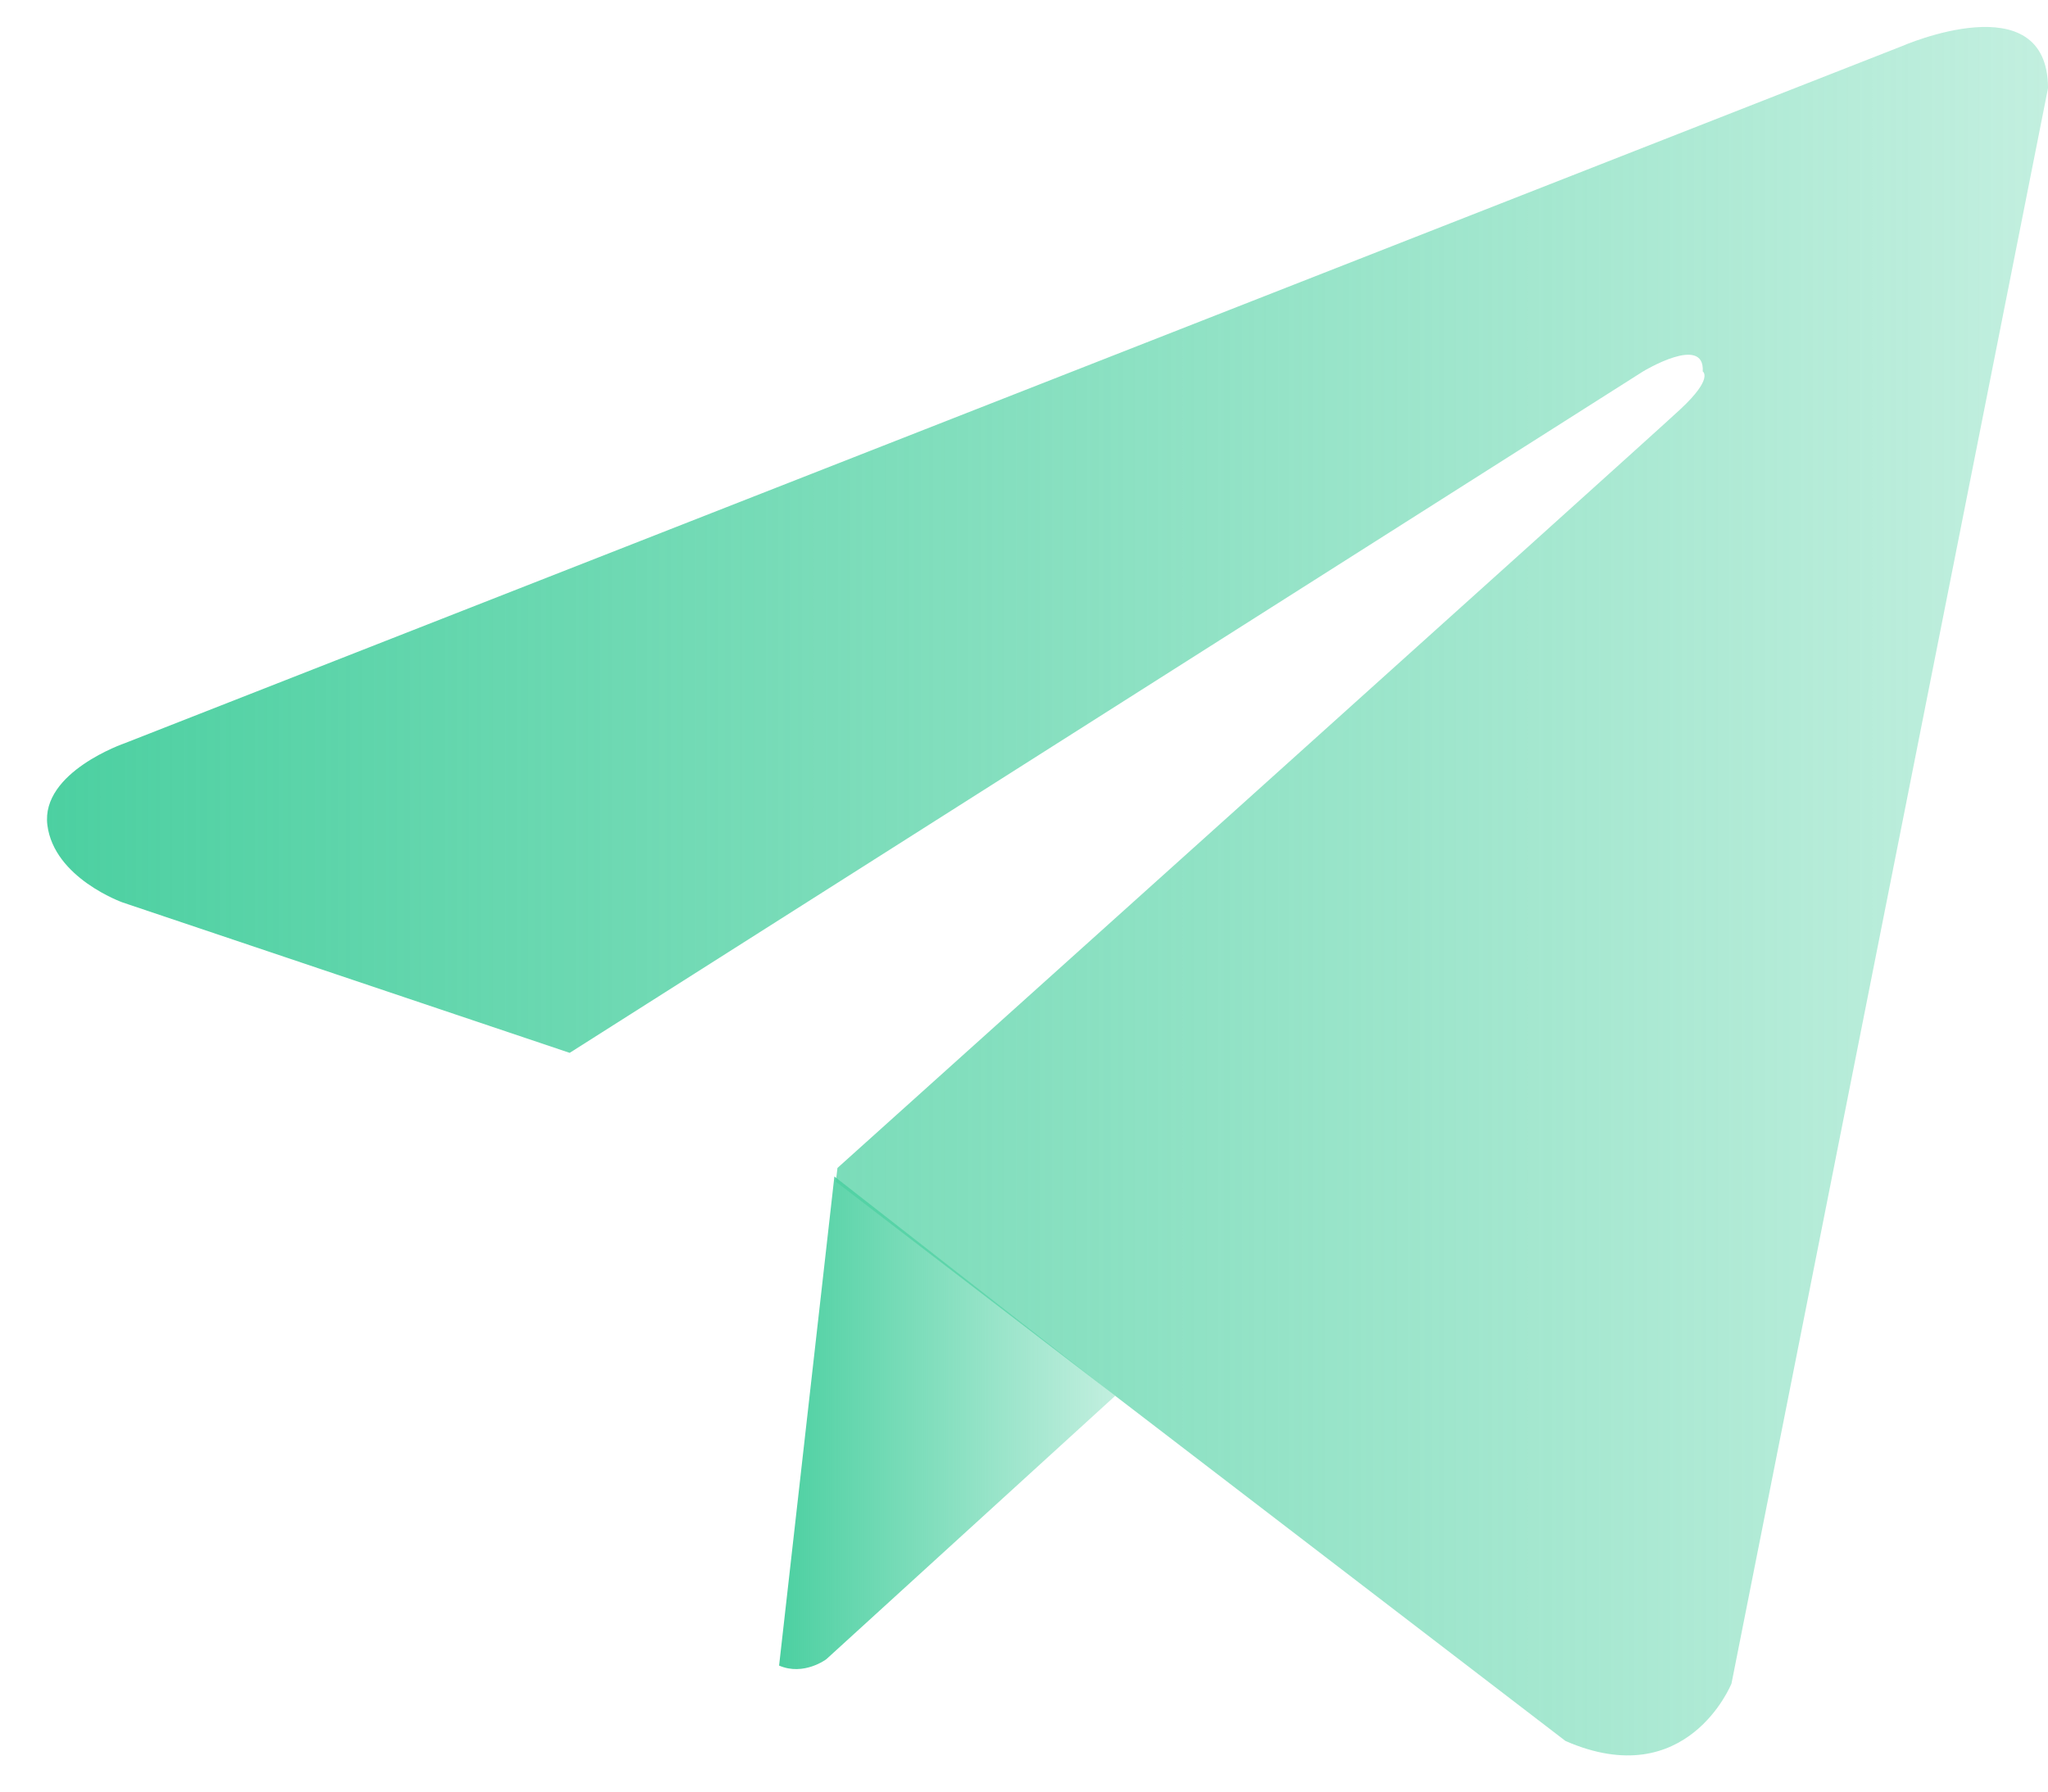<svg width="24" height="21" viewBox="0 0 24 21" fill="none" xmlns="http://www.w3.org/2000/svg">
<path fill-rule="evenodd" clip-rule="evenodd" d="M20.291 19.733L24 1.034C24 -0.211 22.288 0.541 22.288 0.541L1.463 8.711C1.463 8.711 0.478 9.048 0.555 9.67C0.633 10.293 1.437 10.578 1.437 10.578L6.676 12.341L6.676 12.341C6.676 12.341 6.676 12.341 6.676 12.341L19.254 4.354C19.254 4.354 19.98 3.913 19.954 4.354C19.954 4.354 20.084 4.431 19.695 4.794C19.306 5.158 9.814 13.69 9.814 13.69L9.795 13.851L18.346 20.407C19.773 21.029 20.291 19.733 20.291 19.733Z" fill="url(#paint0_linear_96_2627)"/>
<path d="M13.069 16.361L9.684 19.448C9.684 19.448 9.42 19.648 9.13 19.523L9.778 13.79" fill="url(#paint1_linear_96_2627)"/>
<defs>
<linearGradient id="paint0_linear_96_2627" x1="0.551" y1="10.446" x2="24" y2="10.446" gradientUnits="userSpaceOnUse">
<stop stop-color="#4CD0A1"/>
<stop offset="1" stop-color="#4CD0A1" stop-opacity="0.34"/>
</linearGradient>
<linearGradient id="paint1_linear_96_2627" x1="9.13" y1="16.677" x2="13.069" y2="16.677" gradientUnits="userSpaceOnUse">
<stop stop-color="#4CD0A1"/>
<stop offset="1" stop-color="#4CD0A1" stop-opacity="0.34"/>
</linearGradient>
</defs>
</svg>
